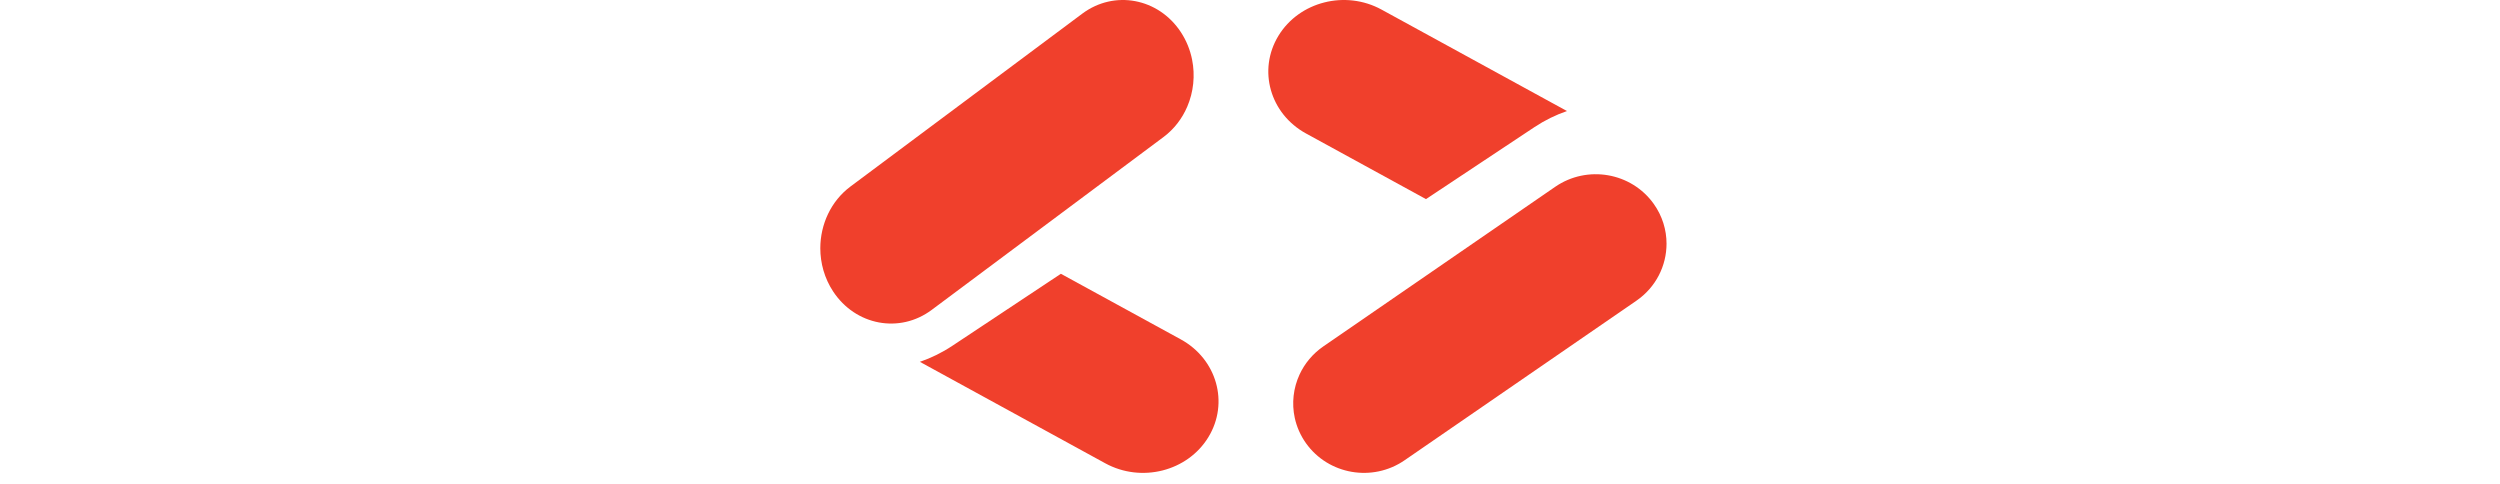 <svg width="160" height="31" viewBox="0 0 55 31" fill="none" xmlns="http://www.w3.org/2000/svg">
  <path fill-rule="evenodd" clip-rule="evenodd" d="M6.371 23.157L18.238 29.651C20.549 30.915 23.504 30.165 24.838 27.975C26.172 25.785 25.38 22.985 23.07 21.72L15.396 17.522L8.449 22.132C7.791 22.569 7.092 22.91 6.371 23.157Z" fill="#F0402C"></path>
  <path fill-rule="evenodd" clip-rule="evenodd" d="M1.931 11.936L16.767 0.873C18.816 -0.655 21.639 -0.125 23.074 2.056C23.433 2.602 23.67 3.199 23.793 3.811C23.998 4.828 23.886 5.888 23.484 6.826C23.16 7.583 22.648 8.26 21.962 8.772L7.126 19.835C5.077 21.363 2.254 20.832 0.819 18.651C0.265 17.809 -0 16.843 5.63076e-07 15.887C0.001 14.368 0.674 12.873 1.931 11.936Z" fill="#F0402C"></path>
  <path fill-rule="evenodd" clip-rule="evenodd" d="M47.786 7.107L35.919 0.614C33.609 -0.65 30.654 0.1 29.32 2.29C27.986 4.48 28.777 7.28 31.088 8.544L38.762 12.743L45.709 8.133C46.367 7.696 47.066 7.355 47.786 7.107Z" fill="#F0402C"></path>
  <path fill-rule="evenodd" clip-rule="evenodd" d="M52.227 19.247L37.391 29.459C35.342 30.869 32.519 30.38 31.084 28.367C30.726 27.863 30.488 27.312 30.365 26.747C30.16 25.808 30.273 24.83 30.674 23.964C30.998 23.266 31.51 22.64 32.196 22.168L47.032 11.956C49.081 10.546 51.904 11.035 53.339 13.048C53.893 13.826 54.159 14.717 54.158 15.6C54.157 17.002 53.484 18.382 52.227 19.247Z" fill="#F0402C"></path>
</svg>
